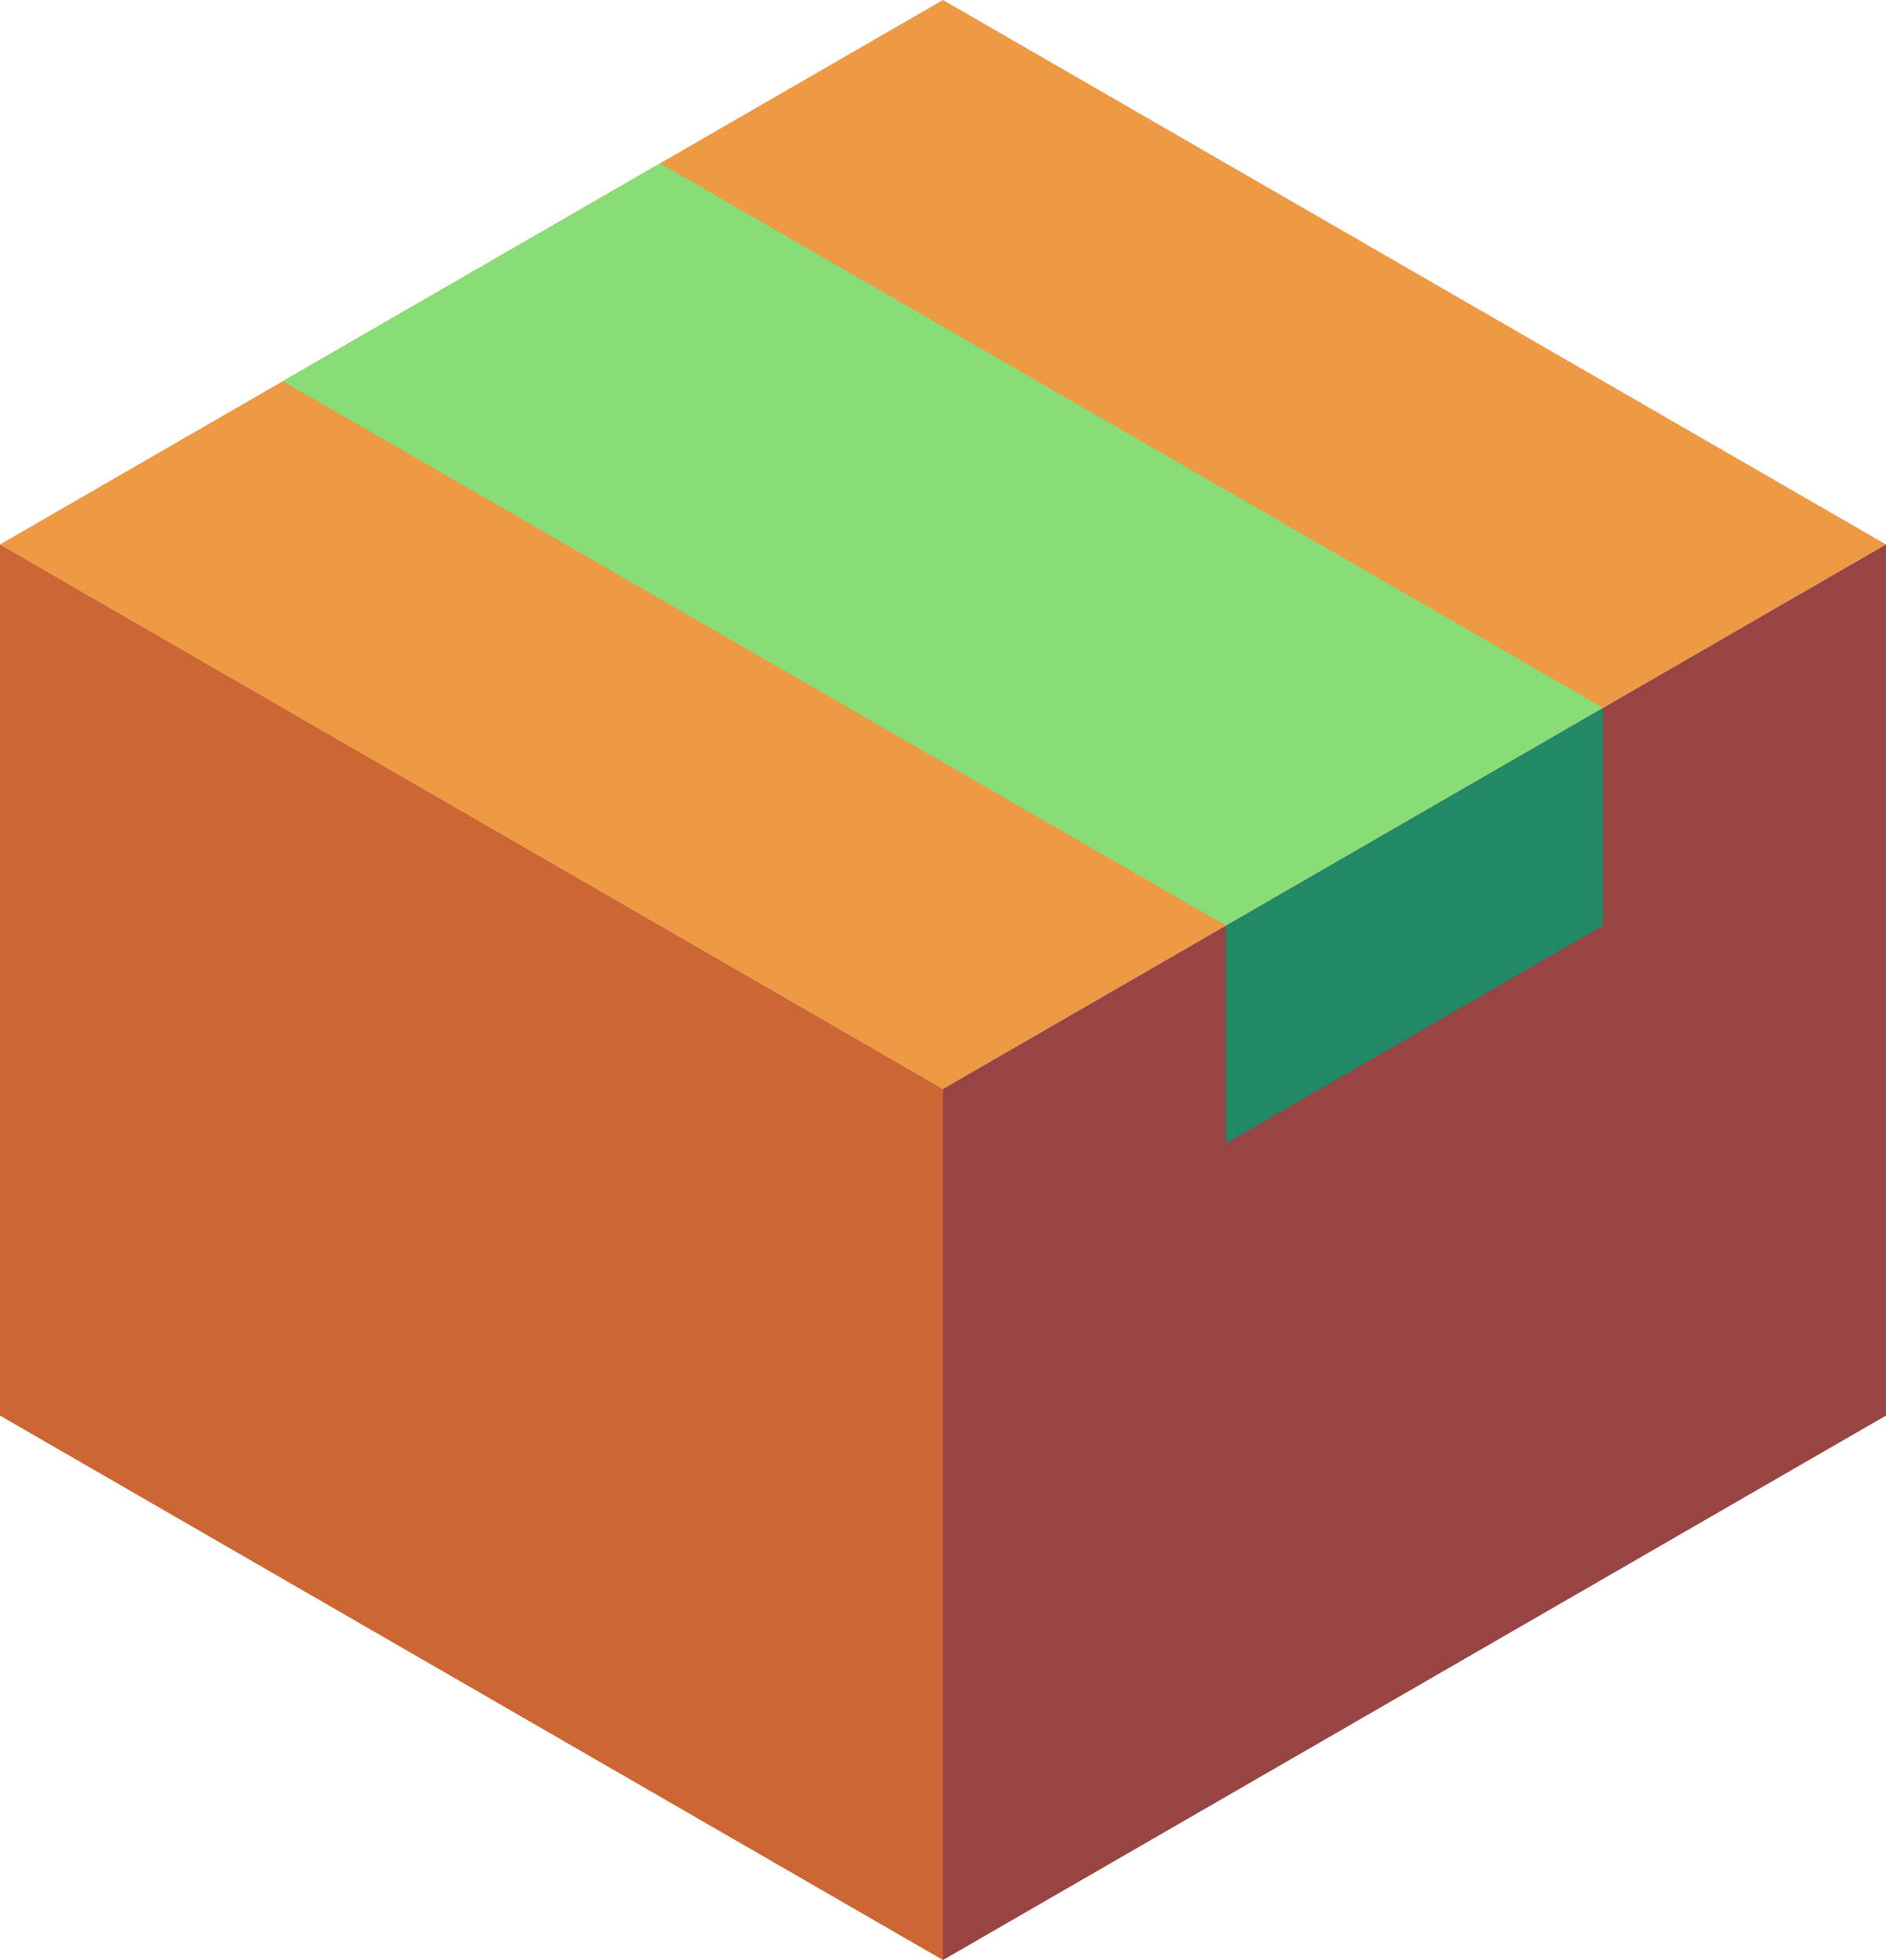 <svg xmlns="http://www.w3.org/2000/svg" viewBox="115.417 218.021 86.603 90"><path d="M158.718 268.021l-43.301-25 43.301-25 43.301 25z" fill="#e94"/><path d="M115.417 243.021v40l43.301 25v-40z" fill="#c63"/><path d="M158.718 308.021l43.301-25v-40l-43.301 25z" fill="#944"/><path d="M171.708 270.521l17.321-10v-10l-17.321 10z" fill="#286"/><path d="M171.708 260.521l-43.301-25 17.321-10 43.301 25z" fill="#8d7"/></svg>